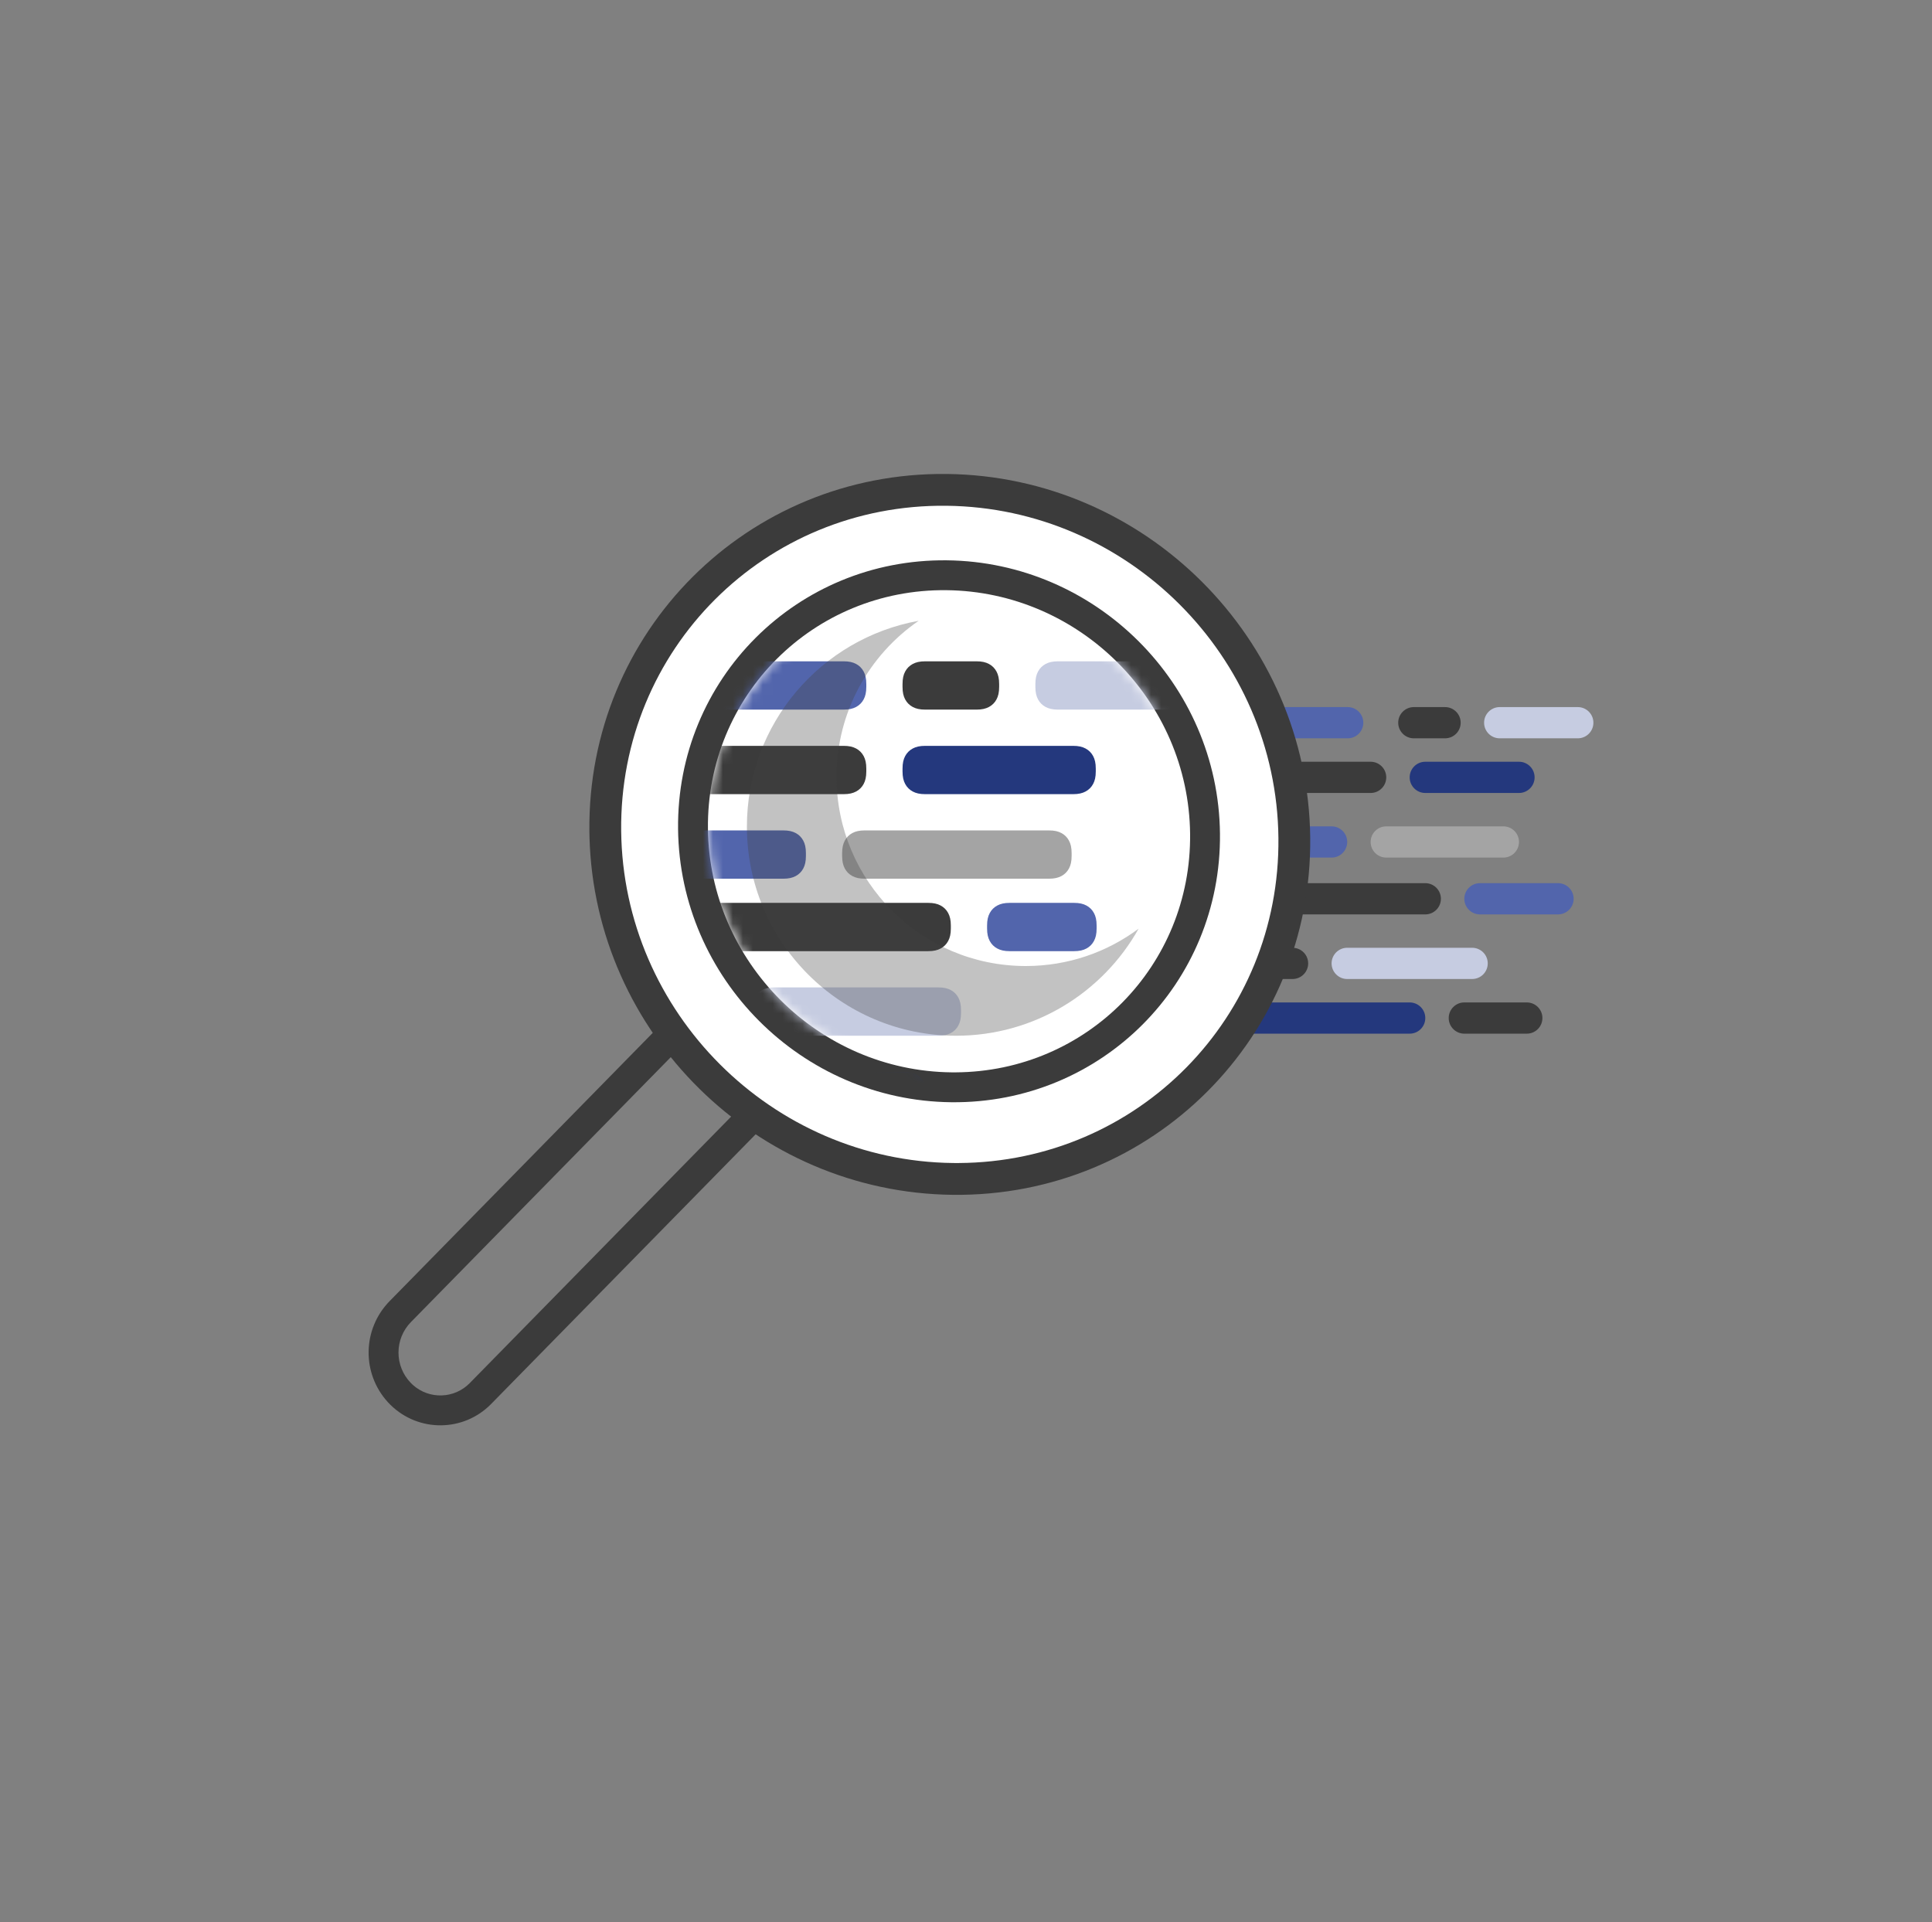 <svg xmlns="http://www.w3.org/2000/svg" xmlns:xlink="http://www.w3.org/1999/xlink" width="194" height="193" viewBox="0 0 194 193">
  <rect x="0" y="0" width="194" height="193" fill="#808080" stroke="none"/>
  <defs>
    <path id="icon_transparency-a" d="M23.951,0.001 C37.321,0.143 48.274,11.097 48.417,24.466 C48.559,37.836 37.836,48.559 24.467,48.416 C11.097,48.274 0.144,37.321 0.001,23.951 C-0.139,10.715 10.369,0.073 23.551,0 L23.951,0.001 Z"/>
  </defs>
  <g fill="none" fill-rule="evenodd" transform="translate(33.69 47.589)">
    <path fill="#5265AC" d="M89.878,23.411 L101.638,23.411 C102.504,23.411 103.206,24.113 103.206,24.979 C103.206,25.845 102.504,26.547 101.638,26.547 L89.878,26.547 C89.012,26.547 88.31,25.845 88.31,24.979 C88.31,24.113 89.012,23.411 89.878,23.411 Z"/>
    <path fill="#3B3B3B" d="M92.181,41.091 L109.429,41.091 C110.295,41.091 110.997,41.793 110.997,42.659 C110.997,43.525 110.295,44.227 109.429,44.227 L92.181,44.227 C91.315,44.227 90.613,43.525 90.613,42.659 C90.613,41.793 91.315,41.091 92.181,41.091 Z"/>
    <path fill="#C6CCE1" d="M101.589,47.579 L114.133,47.579 C114.999,47.579 115.701,48.281 115.701,49.147 C115.701,50.013 114.999,50.715 114.133,50.715 L101.589,50.715 C100.723,50.715 100.021,50.013 100.021,49.147 C100.021,48.281 100.723,47.579 101.589,47.579 Z"/>
    <path fill="#3B3B3B" d="M92.181,28.899 L103.941,28.899 C104.807,28.899 105.509,29.601 105.509,30.467 C105.509,31.333 104.807,32.035 103.941,32.035 L92.181,32.035 C91.315,32.035 90.613,31.333 90.613,30.467 C90.613,29.601 91.315,28.899 92.181,28.899 Z"/>
    <path fill="#A4A4A4" d="M105.509,35.387 L117.27,35.387 C118.135,35.387 118.838,36.089 118.838,36.955 C118.838,37.821 118.135,38.523 117.27,38.523 L105.509,38.523 C104.643,38.523 103.941,37.821 103.941,36.955 C103.941,36.089 104.643,35.387 105.509,35.387 Z"/>
    <path fill="#3B3B3B" d="M92.181,47.579 L96.101,47.579 C96.967,47.579 97.669,48.281 97.669,49.147 C97.669,50.013 96.967,50.715 96.101,50.715 L92.181,50.715 C91.315,50.715 90.613,50.013 90.613,49.147 C90.613,48.281 91.315,47.579 92.181,47.579 Z"/>
    <path fill="#5265AC" d="M92.181 35.387L100.021 35.387C100.887 35.387 101.589 36.089 101.589 36.955 101.589 37.821 100.887 38.523 100.021 38.523L92.181 38.523C91.315 38.523 90.613 37.821 90.613 36.955 90.613 36.089 91.315 35.387 92.181 35.387zM114.917 41.091L122.758 41.091C123.624 41.091 124.326 41.793 124.326 42.659 124.326 43.525 123.624 44.227 122.758 44.227L114.917 44.227C114.051 44.227 113.349 43.525 113.349 42.659 113.349 41.793 114.051 41.091 114.917 41.091z"/>
    <path fill="#C6CCE1" d="M116.902,23.411 L124.742,23.411 C125.608,23.411 126.31,24.113 126.31,24.979 C126.31,25.845 125.608,26.547 124.742,26.547 L116.902,26.547 C116.036,26.547 115.334,25.845 115.334,24.979 C115.334,24.113 116.036,23.411 116.902,23.411 Z"/>
    <path fill="#3B3B3B" d="M108.278,23.411 L111.414,23.411 C112.28,23.411 112.982,24.113 112.982,24.979 C112.982,25.845 112.28,26.547 111.414,26.547 L108.278,26.547 C107.412,26.547 106.71,25.845 106.71,24.979 C106.71,24.113 107.412,23.411 108.278,23.411 Z"/>
    <path fill="#24387D" d="M92.181 53.067L107.861 53.067C108.727 53.067 109.429 53.769 109.429 54.635 109.429 55.501 108.727 56.203 107.861 56.203L92.181 56.203C91.315 56.203 90.613 55.501 90.613 54.635 90.613 53.769 91.315 53.067 92.181 53.067zM109.429 28.899L118.838 28.899C119.704 28.899 120.406 29.601 120.406 30.467 120.406 31.333 119.704 32.035 118.838 32.035L109.429 32.035C108.563 32.035 107.861 31.333 107.861 30.467 107.861 29.601 108.563 28.899 109.429 28.899z"/>
    <path fill="#3B3B3B" d="M113.349,53.067 L119.622,53.067 C120.488,53.067 121.19,53.769 121.19,54.635 C121.19,55.501 120.488,56.203 119.622,56.203 L113.349,56.203 C112.483,56.203 111.781,55.501 111.781,54.635 C111.781,53.769 112.483,53.067 113.349,53.067 Z"/>
    <path fill="#3B3B3B" fill-rule="nonzero" d="M24.081,47.244 L23.945,47.244 C19.989,47.282 16.826,50.506 16.864,54.446 L17.243,93.8 C17.281,97.733 20.391,100.929 24.291,101.102 L24.632,101.109 L24.688,101.109 C28.628,101.071 31.791,97.846 31.753,93.907 L31.374,54.552 C31.335,50.538 28.095,47.291 24.081,47.244 Z M23.958,50.244 L24.046,50.244 C26.428,50.272 28.351,52.199 28.374,54.581 L28.753,93.936 C28.774,96.149 27.052,97.973 24.866,98.102 L24.604,98.109 L24.571,98.109 C22.189,98.081 20.266,96.154 20.243,93.771 L19.864,54.417 C19.842,52.134 21.675,50.266 23.958,50.244 Z" transform="rotate(45 24.309 74.176)"/>
    <path fill="#3B3B3B" fill-rule="nonzero" d="M61.366,0.002 C41.351,-0.211 25.279,15.862 25.492,35.876 C25.704,55.838 42.039,72.173 62,72.385 C82.015,72.598 98.087,56.525 97.874,36.511 L97.863,35.913 C97.335,16.224 81.128,0.212 61.366,0.002 Z" transform="rotate(-180 61.683 36.194)"/>
    <path fill="#FFF" fill-rule="nonzero" d="M61.332,3.195 C79.556,3.389 94.487,18.32 94.681,36.544 C94.875,54.768 80.258,69.385 62.034,69.191 C43.81,68.997 28.879,54.066 28.685,35.842 C28.493,17.8 42.817,3.294 60.786,3.194 L61.332,3.195 Z" transform="rotate(-180 61.683 36.193)"/>
    <path fill="#3B3B3B" fill-rule="nonzero" d="M61.379,8.672 C46.328,8.512 34.237,20.603 34.398,35.654 C34.557,50.656 46.829,62.928 61.831,63.087 C76.882,63.247 88.973,51.157 88.812,36.106 C88.653,21.104 76.381,8.832 61.379,8.672 Z" transform="rotate(-180 61.605 35.88)"/>
    <g transform="translate(37.396 11.67)">
      <mask id="icon_transparency-b" fill="#fff">
        <use xlink:href="#icon_transparency-a"/>
      </mask>
      <use fill="#FFF" fill-rule="nonzero" transform="rotate(-180 24.209 24.209)" xlink:href="#icon_transparency-a"/>
      <path fill="#5265AC" d="M-4.853,7.144 L13.616,7.144 C14.175,7.144 14.554,7.237 14.88,7.411 C15.206,7.585 15.461,7.841 15.636,8.167 C15.81,8.493 15.903,8.871 15.903,9.431 L15.903,9.708 C15.903,10.267 15.81,10.646 15.636,10.972 C15.461,11.298 15.206,11.553 14.88,11.728 C14.554,11.902 14.175,11.995 13.616,11.995 L-4.853,11.995 C-5.412,11.995 -5.791,11.902 -6.117,11.728 C-6.443,11.553 -6.698,11.298 -6.873,10.972 C-7.047,10.646 -7.14,10.267 -7.14,9.708 L-7.14,9.431 C-7.14,8.871 -7.047,8.493 -6.873,8.167 C-6.698,7.841 -6.443,7.585 -6.117,7.411 C-5.791,7.237 -5.412,7.144 -4.853,7.144 Z" mask="url(#icon_transparency-b)"/>
      <path fill="#3B3B3B" d="M-4.853,31.399 L22.105,31.399 C22.664,31.399 23.043,31.492 23.369,31.666 C23.695,31.841 23.951,32.096 24.125,32.422 C24.299,32.748 24.392,33.127 24.392,33.686 L24.392,33.963 C24.392,34.522 24.299,34.901 24.125,35.227 C23.951,35.553 23.695,35.809 23.369,35.983 C23.043,36.157 22.664,36.25 22.105,36.25 L-4.853,36.25 C-5.412,36.25 -5.791,36.157 -6.117,35.983 C-6.443,35.809 -6.698,35.553 -6.873,35.227 C-7.047,34.901 -7.14,34.522 -7.14,33.963 L-7.14,33.686 C-7.14,33.127 -7.047,32.748 -6.873,32.422 C-6.698,32.096 -6.443,31.841 -6.117,31.666 C-5.791,31.492 -5.412,31.399 -4.853,31.399 Z" mask="url(#icon_transparency-b)"/>
      <path fill="#C6CCE1" d="M6.701,39.888 L23.126,39.888 C23.686,39.888 24.064,39.981 24.39,40.156 C24.716,40.33 24.972,40.586 25.146,40.912 C25.321,41.238 25.413,41.616 25.413,42.176 L25.413,42.452 C25.413,43.012 25.321,43.39 25.146,43.716 C24.972,44.042 24.716,44.298 24.39,44.472 C24.064,44.647 23.686,44.74 23.126,44.74 L6.701,44.74 C6.141,44.74 5.762,44.647 5.437,44.472 C5.111,44.298 4.855,44.042 4.681,43.716 C4.506,43.39 4.413,43.012 4.413,42.452 L4.413,42.176 C4.413,41.616 4.506,41.238 4.681,40.912 C4.855,40.586 5.111,40.33 5.437,40.156 C5.762,39.981 6.141,39.888 6.701,39.888 Z" mask="url(#icon_transparency-b)"/>
      <path fill="#3B3B3B" d="M-4.853,15.633 L13.616,15.633 C14.175,15.633 14.554,15.726 14.88,15.9 C15.206,16.075 15.461,16.33 15.636,16.656 C15.81,16.982 15.903,17.361 15.903,17.92 L15.903,18.197 C15.903,18.757 15.81,19.135 15.636,19.461 C15.461,19.787 15.206,20.043 14.88,20.217 C14.554,20.391 14.175,20.484 13.616,20.484 L-4.853,20.484 C-5.412,20.484 -5.791,20.391 -6.117,20.217 C-6.443,20.043 -6.698,19.787 -6.873,19.461 C-7.047,19.135 -7.14,18.757 -7.14,18.197 L-7.14,17.92 C-7.14,17.361 -7.047,16.982 -6.873,16.656 C-6.698,16.33 -6.443,16.075 -6.117,15.9 C-5.791,15.726 -5.412,15.633 -4.853,15.633 Z" mask="url(#icon_transparency-b)"/>
      <path fill="#A4A4A4" d="M15.764,24.123 L34.233,24.123 C34.792,24.123 35.171,24.215 35.497,24.39 C35.823,24.564 36.078,24.82 36.253,25.146 C36.427,25.472 36.52,25.85 36.52,26.41 L36.52,26.686 C36.52,27.246 36.427,27.624 36.253,27.95 C36.078,28.276 35.823,28.532 35.497,28.706 C35.171,28.881 34.792,28.974 34.233,28.974 L15.764,28.974 C15.205,28.974 14.826,28.881 14.5,28.706 C14.174,28.532 13.919,28.276 13.744,27.95 C13.57,27.624 13.477,27.246 13.477,26.686 L13.477,26.41 C13.477,25.85 13.57,25.472 13.744,25.146 C13.919,24.82 14.174,24.564 14.5,24.39 C14.826,24.215 15.205,24.123 15.764,24.123 Z" mask="url(#icon_transparency-b)"/>
      <path fill="#3B3B3B" d="M-5.853,39.888 L0.488,39.888 C1.047,39.888 1.426,39.981 1.752,40.156 C2.078,40.33 2.334,40.586 2.508,40.912 C2.682,41.238 2.775,41.616 2.775,42.176 L2.775,42.452 C2.775,43.012 2.682,43.39 2.508,43.716 C2.334,44.042 2.078,44.298 1.752,44.472 C1.426,44.647 1.047,44.74 0.488,44.74 L-5.853,44.74 C-6.412,44.74 -6.791,44.647 -7.117,44.472 C-7.443,44.298 -7.698,44.042 -7.873,43.716 C-8.047,43.39 -8.14,43.012 -8.14,42.452 L-8.14,42.176 C-8.14,41.616 -8.047,41.238 -7.873,40.912 C-7.698,40.586 -7.443,40.33 -7.117,40.156 C-6.791,39.981 -6.412,39.888 -5.853,39.888 Z" mask="url(#icon_transparency-b)"/>
      <path fill="#5265AC" d="M-4.853 24.123L7.552 24.123C8.111 24.123 8.49 24.215 8.816 24.39 9.142 24.564 9.397 24.82 9.572 25.146 9.746 25.472 9.839 25.85 9.839 26.41L9.839 26.686C9.839 27.246 9.746 27.624 9.572 27.95 9.397 28.276 9.142 28.532 8.816 28.706 8.49 28.881 8.111 28.974 7.552 28.974L-4.853 28.974C-5.412 28.974-5.791 28.881-6.117 28.706-6.443 28.532-6.698 28.276-6.873 27.95-7.047 27.624-7.14 27.246-7.14 26.686L-7.14 26.41C-7.14 25.85-7.047 25.472-6.873 25.146-6.698 24.82-6.443 24.564-6.117 24.39-5.791 24.215-5.412 24.123-4.853 24.123zM30.318 31.399L36.743 31.399C37.303 31.399 37.681 31.492 38.007 31.666 38.333 31.841 38.589 32.096 38.763 32.422 38.938 32.748 39.03 33.127 39.03 33.686L39.03 33.963C39.03 34.522 38.938 34.901 38.763 35.227 38.589 35.553 38.333 35.809 38.007 35.983 37.681 36.157 37.303 36.25 36.743 36.25L30.318 36.25C29.758 36.25 29.379 36.157 29.054 35.983 28.728 35.809 28.472 35.553 28.298 35.227 28.123 34.901 28.03 34.522 28.03 33.963L28.03 33.686C28.03 33.127 28.123 32.748 28.298 32.422 28.472 32.096 28.728 31.841 29.054 31.666 29.379 31.492 29.758 31.399 30.318 31.399z" mask="url(#icon_transparency-b)"/>
      <path fill="#C6CCE1" d="M35.169,7.144 L47.573,7.144 C48.132,7.144 48.511,7.237 48.837,7.411 C49.163,7.585 49.419,7.841 49.593,8.167 C49.767,8.493 49.86,8.871 49.86,9.431 L49.86,9.708 C49.86,10.267 49.767,10.646 49.593,10.972 C49.419,11.298 49.163,11.553 48.837,11.728 C48.511,11.902 48.132,11.995 47.573,11.995 L35.169,11.995 C34.609,11.995 34.231,11.902 33.905,11.728 C33.579,11.553 33.323,11.298 33.149,10.972 C32.974,10.646 32.881,10.267 32.881,9.708 L32.881,9.431 C32.881,8.871 32.974,8.493 33.149,8.167 C33.323,7.841 33.579,7.585 33.905,7.411 C34.231,7.237 34.609,7.144 35.169,7.144 Z" mask="url(#icon_transparency-b)"/>
      <path fill="#3B3B3B" d="M21.828,7.144 L26.956,7.144 C27.515,7.144 27.894,7.237 28.22,7.411 C28.546,7.585 28.802,7.841 28.976,8.167 C29.15,8.493 29.243,8.871 29.243,9.431 L29.243,9.708 C29.243,10.267 29.15,10.646 28.976,10.972 C28.802,11.298 28.546,11.553 28.22,11.728 C27.894,11.902 27.515,11.995 26.956,11.995 L21.828,11.995 C21.269,11.995 20.89,11.902 20.564,11.728 C20.238,11.553 19.982,11.298 19.808,10.972 C19.634,10.646 19.541,10.267 19.541,9.708 L19.541,9.431 C19.541,8.871 19.634,8.493 19.808,8.167 C19.982,7.841 20.238,7.585 20.564,7.411 C20.89,7.237 21.269,7.144 21.828,7.144 Z" mask="url(#icon_transparency-b)"/>
      <path fill="#24387D" d="M-4.853 48.378L19.679 48.378C20.239 48.378 20.618 48.471 20.943 48.645 21.269 48.819 21.525 49.075 21.699 49.401 21.874 49.727 21.967 50.106 21.967 50.665L21.967 50.942C21.967 51.501 21.874 51.88 21.699 52.206 21.525 52.532 21.269 52.787 20.943 52.962 20.618 53.136 20.239 53.229 19.679 53.229L-4.853 53.229C-5.412 53.229-5.791 53.136-6.117 52.962-6.443 52.787-6.698 52.532-6.873 52.206-7.047 51.88-7.14 51.501-7.14 50.942L-7.14 50.665C-7.14 50.106-7.047 49.727-6.873 49.401-6.698 49.075-6.443 48.819-6.117 48.645-5.791 48.471-5.412 48.378-4.853 48.378zM21.828 15.633L36.658 15.633C37.218 15.633 37.596 15.726 37.922 15.9 38.248 16.075 38.504 16.33 38.678 16.656 38.852 16.982 38.945 17.361 38.945 17.92L38.945 18.197C38.945 18.757 38.852 19.135 38.678 19.461 38.504 19.787 38.248 20.043 37.922 20.217 37.596 20.391 37.218 20.484 36.658 20.484L21.828 20.484C21.269 20.484 20.89 20.391 20.564 20.217 20.238 20.043 19.982 19.787 19.808 19.461 19.634 19.135 19.541 18.757 19.541 18.197L19.541 17.92C19.541 17.361 19.634 16.982 19.808 16.656 19.982 16.33 20.238 16.075 20.564 15.9 20.89 15.726 21.269 15.633 21.828 15.633z" mask="url(#icon_transparency-b)"/>
      <path fill="#3B3B3B" d="M27.892,48.378 L37.871,48.378 C38.43,48.378 38.809,48.471 39.135,48.645 C39.461,48.819 39.717,49.075 39.891,49.401 C40.065,49.727 40.158,50.106 40.158,50.665 L40.158,50.942 C40.158,51.501 40.065,51.88 39.891,52.206 C39.717,52.532 39.461,52.787 39.135,52.962 C38.809,53.136 38.43,53.229 37.871,53.229 L27.892,53.229 C27.333,53.229 26.954,53.136 26.628,52.962 C26.302,52.787 26.046,52.532 25.872,52.206 C25.698,51.88 25.605,51.501 25.605,50.942 L25.605,50.665 C25.605,50.106 25.698,49.727 25.872,49.401 C26.046,49.075 26.302,48.819 26.628,48.645 C26.954,48.471 27.333,48.378 27.892,48.378 Z" mask="url(#icon_transparency-b)"/>
    </g>
    <path fill="#444" fill-opacity=".321" d="M50.31,30.411 C50.31,40.904 58.817,49.411 69.31,49.411 C73.557,49.411 77.478,48.018 80.642,45.663 C77.047,52.077 70.185,56.411 62.31,56.411 C50.712,56.411 41.31,47.009 41.31,35.411 C41.31,25.094 48.749,16.515 58.556,14.746 C53.576,18.171 50.31,23.909 50.31,30.411 Z"/>
  </g>
</svg>
